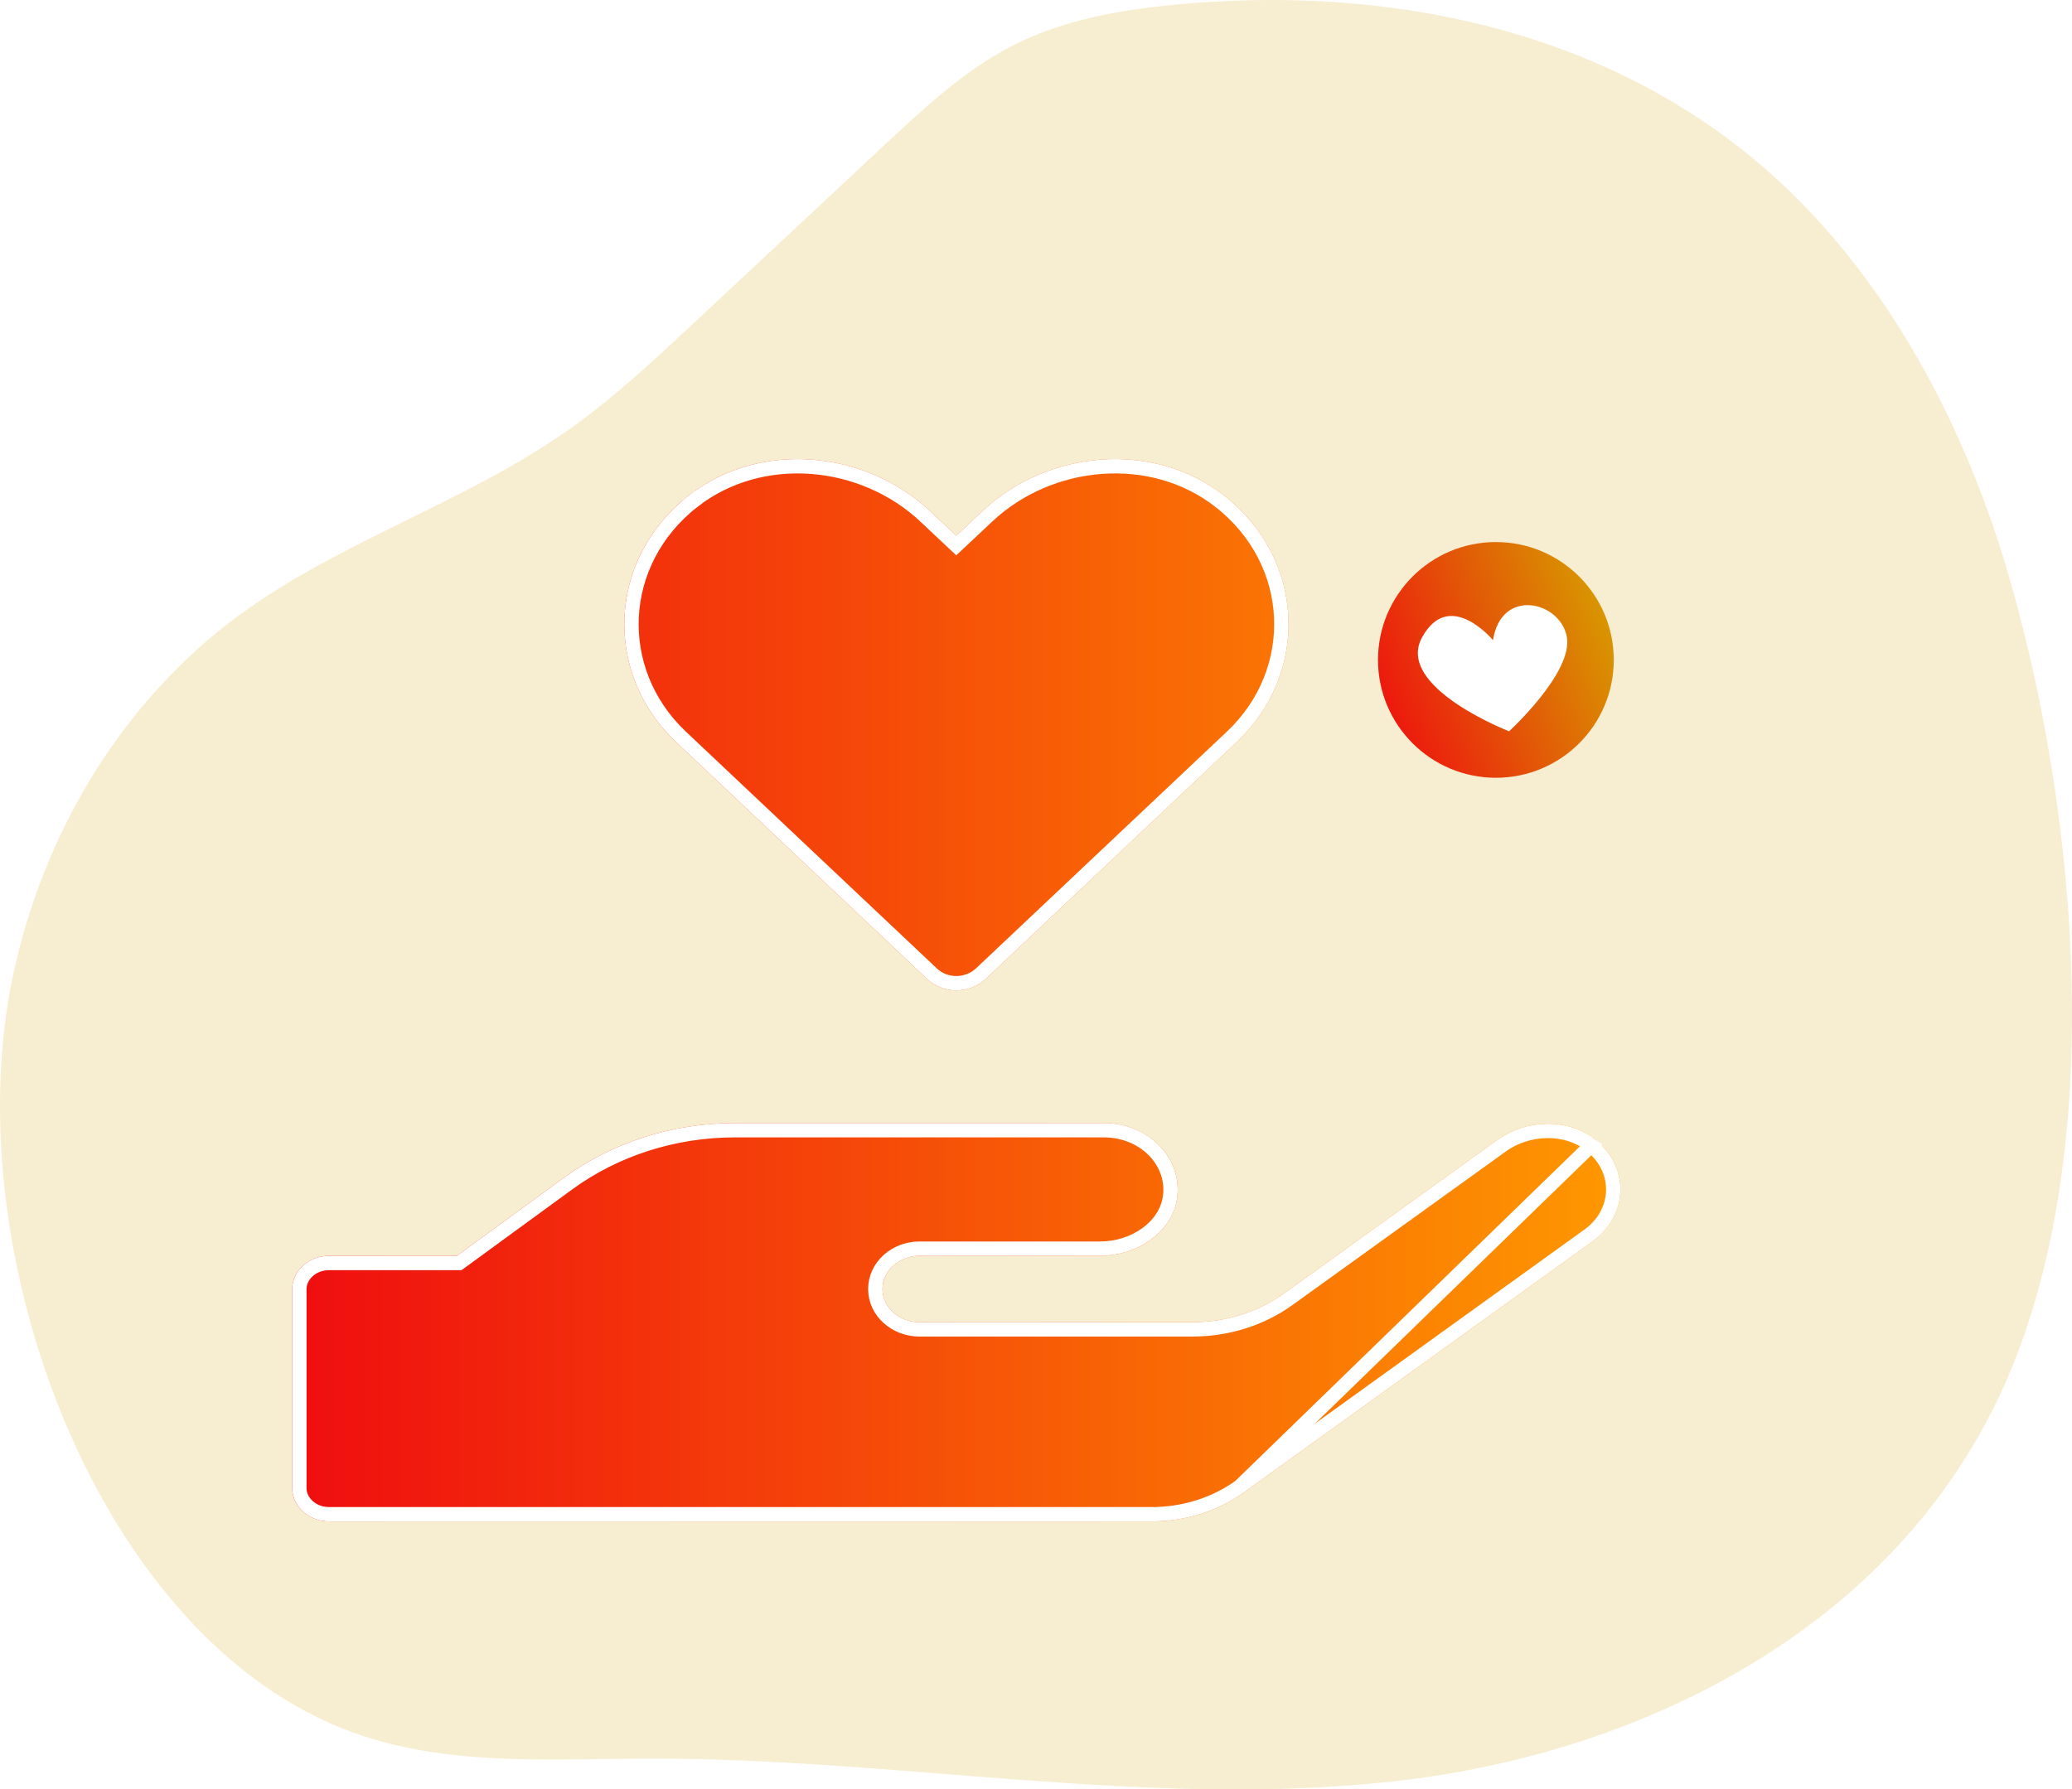 <svg width="624" height="539" viewBox="0 0 624 539" fill="none" xmlns="http://www.w3.org/2000/svg">
<path opacity="0.18" d="M241.749 66.668L208.967 97.28C197.009 108.46 184.983 119.678 171.81 129.044C138.959 152.386 99.894 163.49 67.956 188.38C35.784 213.677 12.989 251.247 3.86 294.022C-13.621 377.455 29.616 494.201 106.396 521.886C134.906 532.197 165.611 529.779 195.573 529.723C270.529 529.572 345.553 544.831 420.204 536.521C494.856 528.212 573.055 489.706 605.077 413.921C634.279 344.822 625.801 247.018 605.77 176.238C592.258 128.232 568.022 83.06 532.706 51.806C483.321 8.144 416.658 -4.622 353.964 1.402C336.905 3.026 319.661 6.029 304.156 14.149C290.189 21.477 278.163 32.657 266.324 43.723L241.749 66.668Z" fill="#D79D00"/>
<g filter="url(#filter0_d_49_1239)">
<path d="M279.17 277.569C284.031 282.194 291.947 282.194 296.877 277.569L372.498 206.197C394.441 185.448 393.192 151.075 368.61 131.951C347.222 115.264 315.349 118.264 295.766 136.763L287.989 144.075L280.281 136.825C260.699 118.264 228.826 115.264 207.438 131.951C182.925 151.075 181.606 185.448 203.549 206.197L279.17 277.569ZM480.548 326.067C472.354 319.38 459.577 319.818 450.966 326.067L386.803 372.253C378.956 377.94 369.165 381.003 359.027 381.003H276.878C270.768 381.003 265.768 376.503 265.768 371.003C265.768 365.503 270.768 361.003 276.878 361.003H331.25C342.292 361.003 352.569 354.191 354.374 344.379C356.666 331.88 345.972 321.005 332.431 321.005H221.326C202.577 321.005 184.453 326.817 169.87 337.442L137.581 361.003H99.111C93 361.003 88 365.503 88 371.003V431C88 436.5 93 441 99.111 441H346.875C356.944 441 366.735 437.938 374.651 432.25L479.645 356.629C490.2 349.066 491.033 334.567 480.548 326.067Z" fill="url(#paint0_linear_49_1239)"/>
<path d="M479.188 327.745L479.182 327.741C471.854 321.76 460.169 322.057 452.235 327.815L452.228 327.82L388.071 374.002C388.07 374.002 388.07 374.002 388.07 374.003C379.833 379.972 369.592 383.163 359.027 383.163H276.878C269.794 383.163 263.608 377.904 263.608 371.003C263.608 364.102 269.794 358.843 276.878 358.843H331.25C341.573 358.843 350.685 352.487 352.25 343.99C354.245 333.103 344.931 323.165 332.431 323.165H221.326C203.018 323.165 185.343 328.842 171.142 339.188L138.854 362.748L138.285 363.163H137.581H99.111C93.973 363.163 90.16 366.905 90.16 371.003V431C90.16 435.099 93.973 438.84 99.111 438.84H346.875C356.511 438.84 365.857 435.908 373.388 430.498L479.188 327.745ZM479.188 327.745C488.533 335.321 487.817 348.117 478.387 354.873L478.383 354.876L373.391 430.496L479.188 327.745ZM280.659 276.005L280.653 275.999L205.033 204.628C184.052 184.789 185.295 151.966 208.767 133.653L207.438 131.95L208.767 133.653C229.232 117.686 259.913 120.495 278.795 138.393L278.801 138.399L286.509 145.648L287.989 147.04L289.469 145.649L297.246 138.336L297.25 138.333C316.133 120.494 346.815 117.686 367.281 133.653L367.283 133.655C390.818 151.965 391.999 184.785 371.014 204.628L295.4 275.994C295.399 275.995 295.398 275.996 295.397 275.997C291.291 279.845 284.679 279.829 280.659 276.005Z" stroke="white" stroke-width="4.32"/>
<path d="M450.5 217C470.106 217 486 201.106 486 181.5C486 161.894 470.106 146 450.5 146C430.894 146 415 161.894 415 181.5C415 201.106 430.894 217 450.5 217Z" fill="url(#paint1_linear_49_1239)"/>
<path d="M449.633 175.557C449.633 175.557 436.523 159.729 428.276 174.696C420.028 189.664 454.477 203 454.477 203C454.477 203 473.854 185.236 471.855 174.517C469.856 163.798 452.082 159.603 449.633 175.557Z" fill="white"/>
</g>
<defs>
<filter id="filter0_d_49_1239" x="70.72" y="121" width="434.56" height="354.56" filterUnits="userSpaceOnUse" color-interpolation-filters="sRGB">
<feFlood flood-opacity="0" result="BackgroundImageFix"/>
<feColorMatrix in="SourceAlpha" type="matrix" values="0 0 0 0 0 0 0 0 0 0 0 0 0 0 0 0 0 0 127 0" result="hardAlpha"/>
<feOffset dy="17.28"/>
<feGaussianBlur stdDeviation="8.64"/>
<feColorMatrix type="matrix" values="0 0 0 0 0 0 0 0 0 0 0 0 0 0 0 0 0 0 0.25 0"/>
<feBlend mode="normal" in2="BackgroundImageFix" result="effect1_dropShadow_49_1239"/>
<feBlend mode="normal" in="SourceGraphic" in2="effect1_dropShadow_49_1239" result="shape"/>
</filter>
<linearGradient id="paint0_linear_49_1239" x1="88" y1="281" x2="488" y2="281" gradientUnits="userSpaceOnUse">
<stop stop-color="#EF0D0F"/>
<stop offset="1" stop-color="#FE9800"/>
</linearGradient>
<linearGradient id="paint1_linear_49_1239" x1="409.373" y1="192.498" x2="485.611" y2="161.5" gradientUnits="userSpaceOnUse">
<stop stop-color="#EF0D0F"/>
<stop offset="1" stop-color="#D79D00"/>
</linearGradient>
</defs>
</svg>
